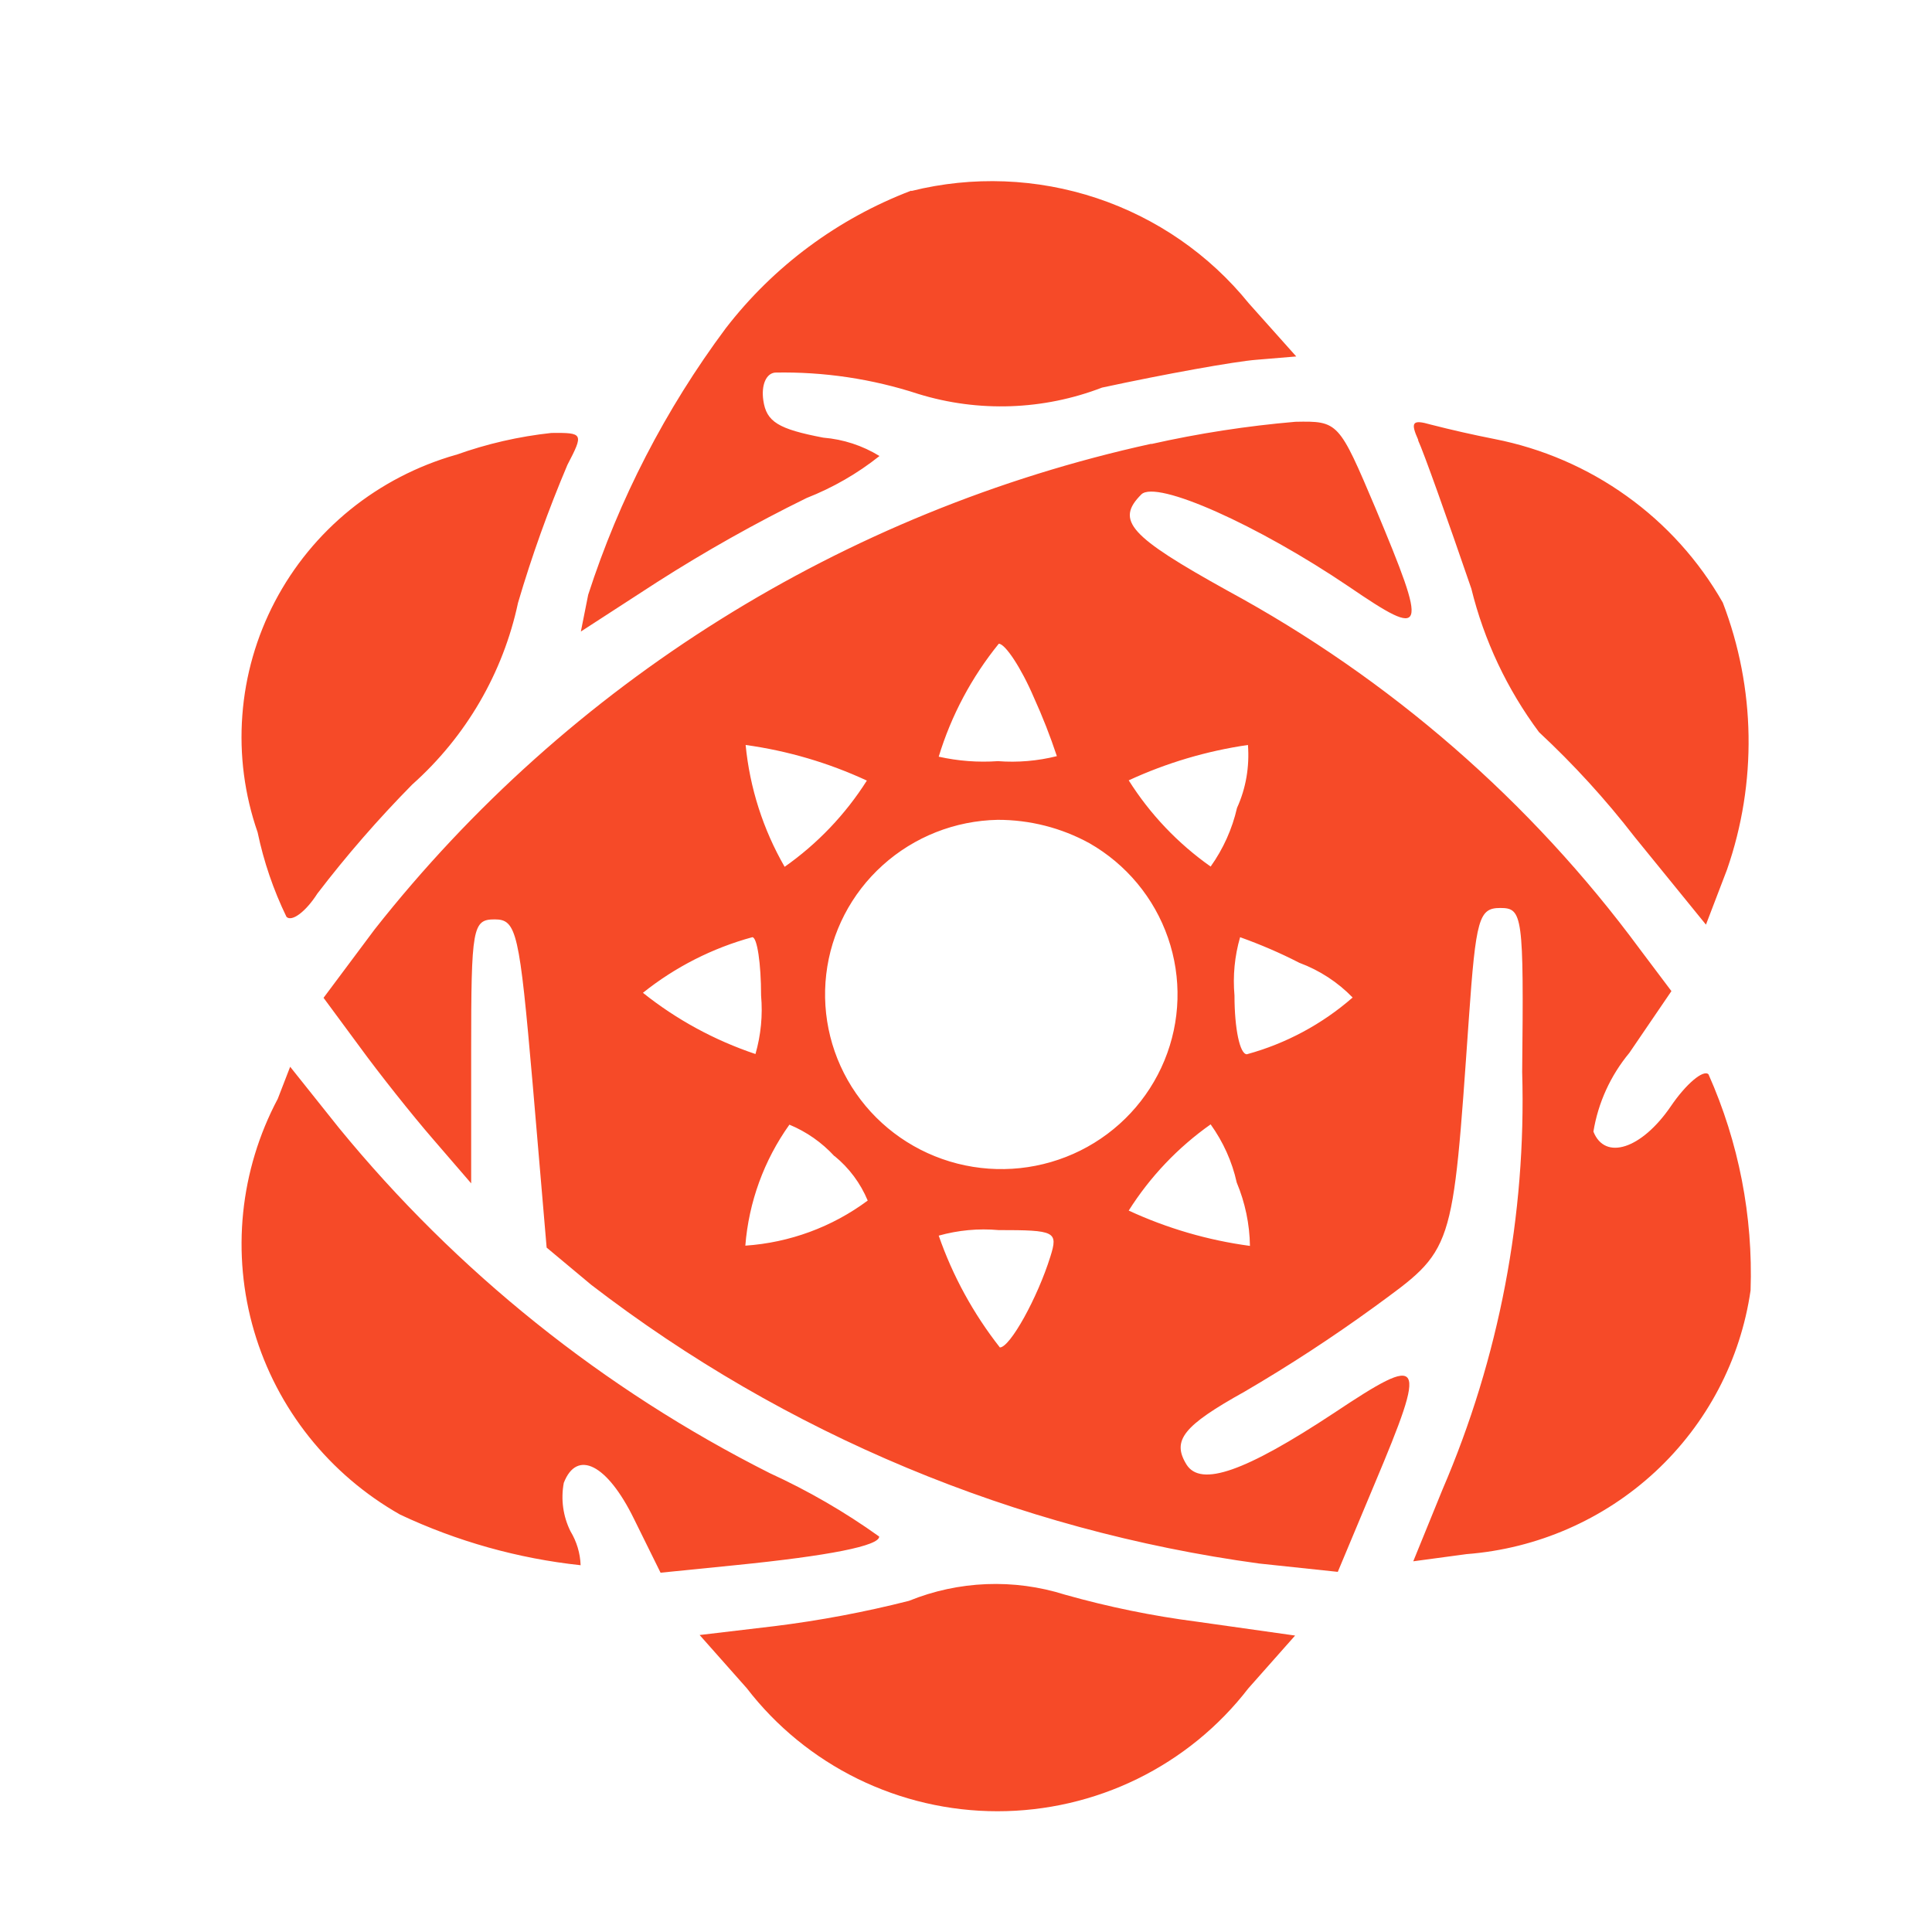 <svg width="32" height="32" viewBox="0 0 32 32" fill="none" xmlns="http://www.w3.org/2000/svg">
<path fill-rule="evenodd" clip-rule="evenodd" d="M15.092 3.158C13.875 3.622 12.812 4.411 12.02 5.438C11.023 6.777 10.254 8.268 9.742 9.852L9.621 10.46L10.886 9.64C11.683 9.131 12.509 8.666 13.359 8.249C13.794 8.078 14.202 7.844 14.567 7.553C14.286 7.38 13.967 7.276 13.637 7.249C12.889 7.106 12.694 6.986 12.643 6.632C12.606 6.378 12.689 6.185 12.838 6.171C13.644 6.155 14.447 6.275 15.213 6.526C16.209 6.832 17.281 6.794 18.253 6.42C19.299 6.194 20.452 5.987 20.81 5.959L21.47 5.904L20.684 5.024C20.03 4.216 19.156 3.612 18.166 3.282C17.175 2.952 16.11 2.911 15.097 3.163L15.092 3.158ZM19.071 7.35C13.97 8.469 9.421 11.313 6.205 15.394L5.359 16.527L5.954 17.333C6.279 17.78 6.828 18.471 7.176 18.872L7.804 19.6V17.412C7.804 15.357 7.827 15.228 8.194 15.228C8.557 15.228 8.603 15.435 8.822 17.946L9.054 20.664L9.793 21.281C13.009 23.755 16.824 25.347 20.856 25.897L22.158 26.035L22.767 24.58C23.645 22.493 23.594 22.405 22.093 23.405C20.628 24.372 19.889 24.635 19.652 24.257C19.406 23.857 19.596 23.617 20.614 23.05C21.35 22.62 22.064 22.154 22.753 21.654C24.087 20.678 24.054 20.788 24.328 16.882C24.445 15.21 24.496 15.039 24.849 15.039C25.221 15.039 25.239 15.154 25.212 17.757C25.281 20.13 24.831 22.489 23.892 24.672L23.408 25.86L24.291 25.741C25.459 25.651 26.562 25.169 27.417 24.376C28.272 23.582 28.829 22.523 28.995 21.373C29.037 20.143 28.799 18.92 28.298 17.794C28.214 17.711 27.926 17.951 27.671 18.328C27.187 19.033 26.583 19.227 26.392 18.743C26.47 18.264 26.676 17.814 26.987 17.439L27.684 16.416L27.164 15.725C25.355 13.271 23.022 11.242 20.331 9.783C18.704 8.88 18.472 8.622 18.904 8.189C19.155 7.944 20.833 8.695 22.344 9.718C23.627 10.593 23.654 10.501 22.781 8.414C22.176 6.986 22.167 6.972 21.456 6.986C20.652 7.055 19.854 7.178 19.067 7.355L19.071 7.35ZM23.487 7.29C23.58 7.488 23.975 8.599 24.37 9.75C24.581 10.608 24.962 11.416 25.491 12.127C26.066 12.662 26.596 13.243 27.076 13.864L28.256 15.315L28.605 14.403C29.104 12.966 29.08 11.401 28.535 9.981C28.139 9.286 27.597 8.684 26.944 8.217C26.292 7.749 25.546 7.427 24.756 7.272C24.401 7.202 24.047 7.122 23.696 7.032C23.394 6.945 23.357 6.991 23.492 7.29H23.487ZM7.548 7.534C6.909 7.717 6.314 8.026 5.799 8.443C5.284 8.861 4.861 9.377 4.554 9.962C4.247 10.547 4.063 11.187 4.014 11.845C3.964 12.502 4.05 13.163 4.267 13.786C4.368 14.27 4.529 14.741 4.745 15.186C4.834 15.274 5.066 15.099 5.257 14.8C5.742 14.166 6.267 13.563 6.828 12.994C7.719 12.2 8.332 11.147 8.58 9.985C8.808 9.209 9.082 8.446 9.398 7.7C9.668 7.18 9.663 7.166 9.133 7.171C8.594 7.229 8.063 7.351 7.553 7.534H7.548ZM17.124 11.552C17.268 11.869 17.395 12.193 17.505 12.524C17.186 12.604 16.856 12.632 16.529 12.607C16.2 12.63 15.87 12.605 15.548 12.533C15.755 11.852 16.093 11.217 16.543 10.662C16.649 10.662 16.915 11.063 17.124 11.552ZM14.358 12.929C14.003 13.489 13.54 13.975 12.996 14.357C12.639 13.737 12.419 13.05 12.35 12.339C13.045 12.435 13.722 12.634 14.358 12.929ZM20.489 13.381C20.409 13.73 20.261 14.06 20.052 14.353C19.509 13.97 19.048 13.485 18.695 12.925C19.321 12.636 19.987 12.438 20.67 12.339C20.697 12.696 20.638 13.054 20.489 13.381ZM18.044 13.966C18.655 14.315 19.118 14.873 19.346 15.534C19.575 16.196 19.554 16.917 19.287 17.564C19.02 18.212 18.526 18.742 17.896 19.056C17.265 19.37 16.542 19.447 15.858 19.273C15.175 19.099 14.578 18.686 14.178 18.109C13.779 17.533 13.604 16.833 13.685 16.138C13.766 15.443 14.098 14.801 14.62 14.331C15.142 13.86 15.819 13.593 16.524 13.579C17.056 13.578 17.579 13.711 18.044 13.966ZM12.606 16.49C12.635 16.816 12.603 17.143 12.513 17.458C11.836 17.231 11.205 16.888 10.649 16.444C11.183 16.017 11.8 15.703 12.461 15.523C12.54 15.523 12.606 15.956 12.606 16.49ZM21.521 15.947C21.855 16.071 22.157 16.267 22.404 16.522C21.899 16.963 21.3 17.285 20.652 17.462C20.535 17.462 20.447 17.034 20.447 16.49C20.418 16.165 20.449 15.837 20.54 15.523C20.875 15.643 21.205 15.784 21.521 15.947ZM4.601 18.199C3.972 19.384 3.831 20.764 4.209 22.049C4.587 23.334 5.455 24.423 6.628 25.087C7.57 25.53 8.58 25.814 9.617 25.925C9.61 25.727 9.552 25.533 9.449 25.363C9.326 25.115 9.287 24.834 9.338 24.561C9.556 23.999 10.058 24.253 10.5 25.156L10.941 26.049L12.173 25.925C13.744 25.768 14.567 25.602 14.562 25.45C13.994 25.043 13.387 24.692 12.75 24.4C9.994 23.011 7.563 21.063 5.615 18.683L4.806 17.669L4.601 18.199ZM13.823 19.148C14.065 19.346 14.253 19.599 14.372 19.885C13.783 20.323 13.079 20.582 12.345 20.632C12.402 19.911 12.654 19.218 13.075 18.628C13.358 18.745 13.612 18.923 13.819 19.148H13.823ZM20.484 19.586C20.623 19.919 20.698 20.276 20.703 20.636C20.008 20.543 19.331 20.345 18.695 20.051C19.048 19.492 19.509 19.006 20.052 18.623C20.26 18.914 20.407 19.238 20.484 19.586ZM17.398 20.811C17.184 21.498 16.729 22.318 16.561 22.318C16.123 21.76 15.78 21.134 15.548 20.466C15.87 20.376 16.205 20.344 16.538 20.374C17.477 20.374 17.528 20.397 17.398 20.811ZM15.055 26.515C14.323 26.701 13.579 26.841 12.829 26.934L11.588 27.081L12.368 27.961C12.856 28.595 13.484 29.108 14.204 29.462C14.924 29.815 15.717 30 16.521 30C17.324 30 18.117 29.817 18.838 29.464C19.558 29.111 20.187 28.599 20.675 27.966L21.451 27.09L19.824 26.86C19.086 26.765 18.356 26.615 17.64 26.413C16.793 26.145 15.878 26.181 15.055 26.515Z" fill="#F64A28"/>
</svg>
